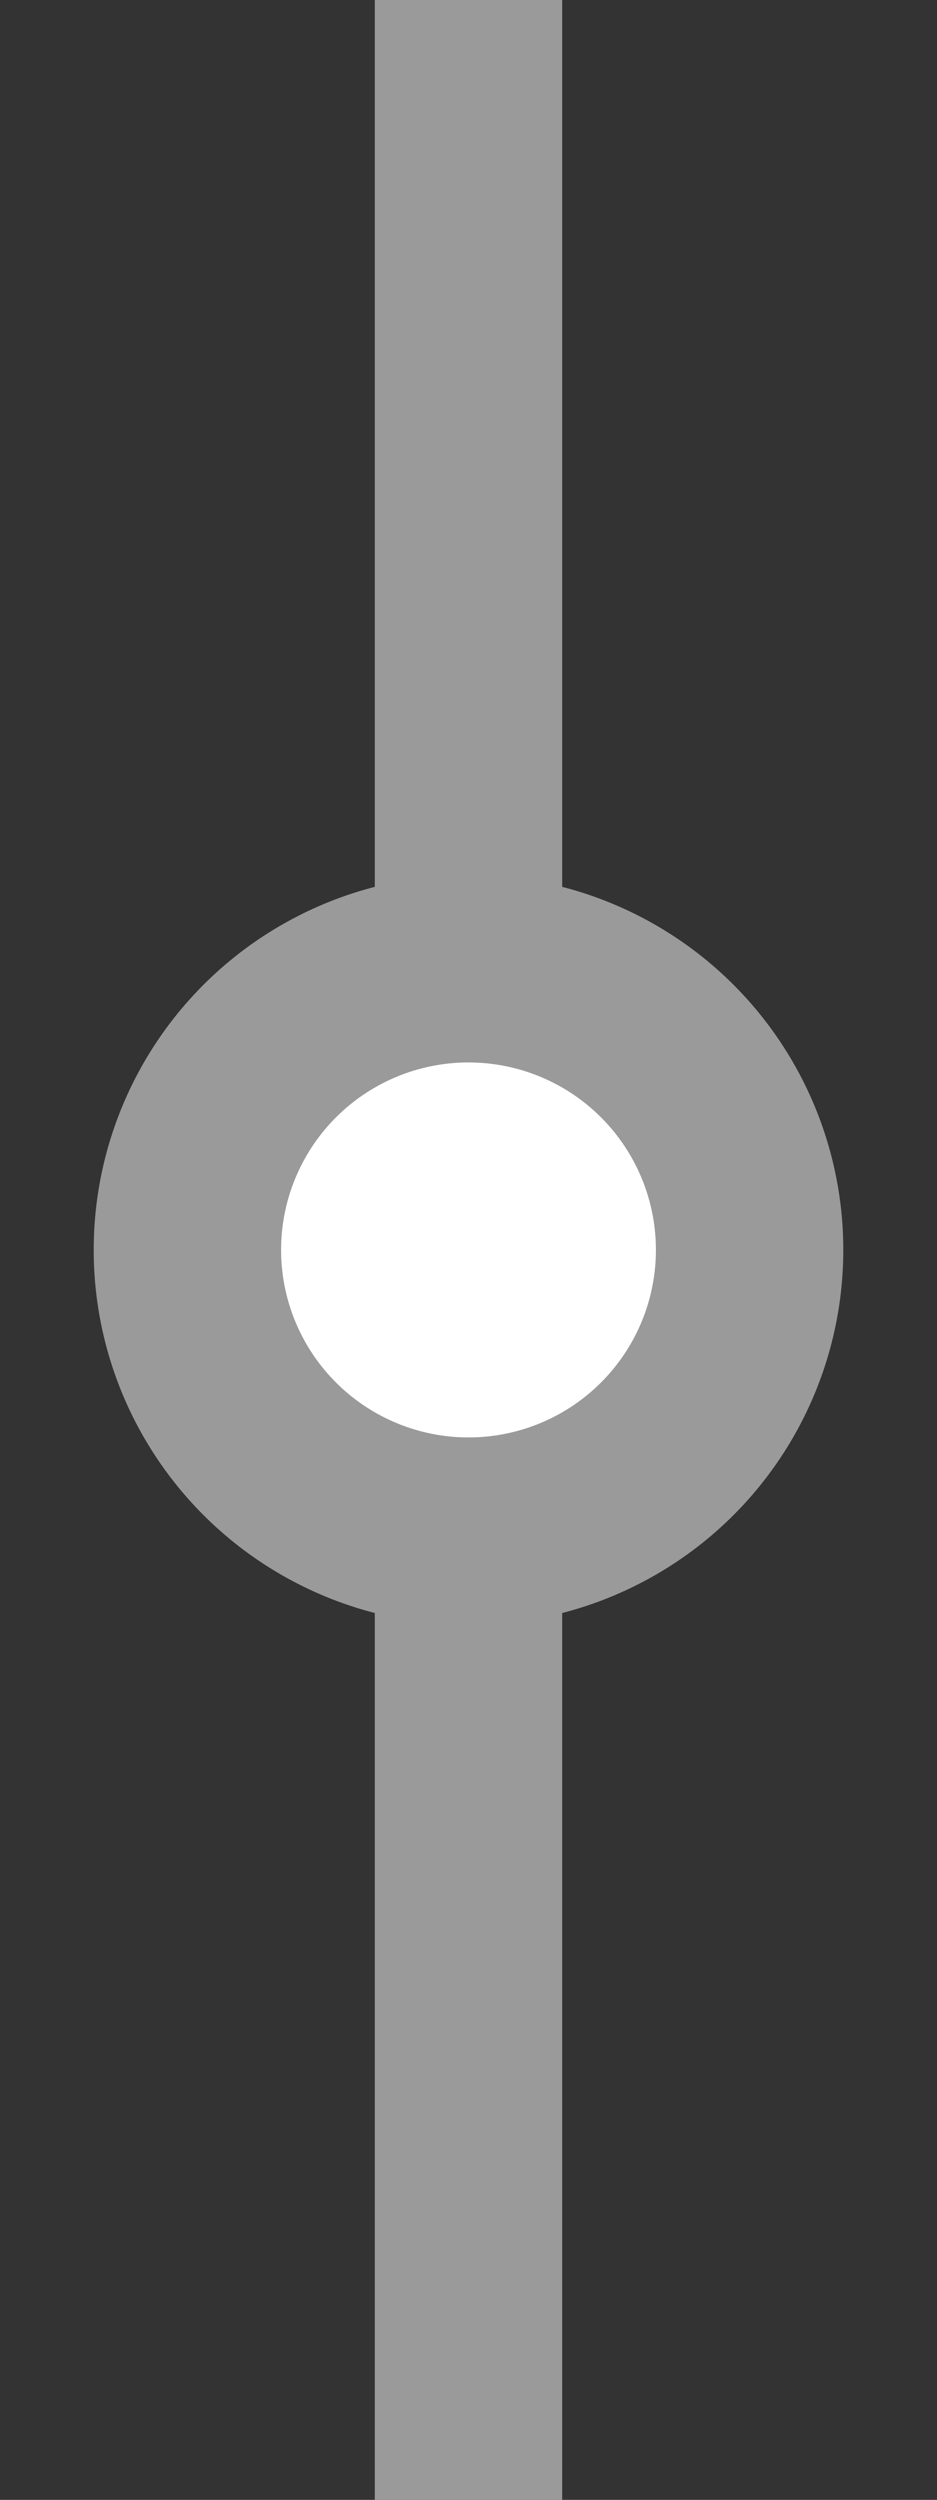 <svg xmlns="http://www.w3.org/2000/svg" width="15" height="40">
  <rect width="100%" height="100%" fill="#333333" stroke="none"/>
  <g stroke="#9a9a9a" stroke-width="3" fill="white">
    <line x1="50%" y1="0%" x2="50%" y2="100%"/>
    <circle cx="50%" cy="50%" r="4.5"/>
  </g>
</svg>
